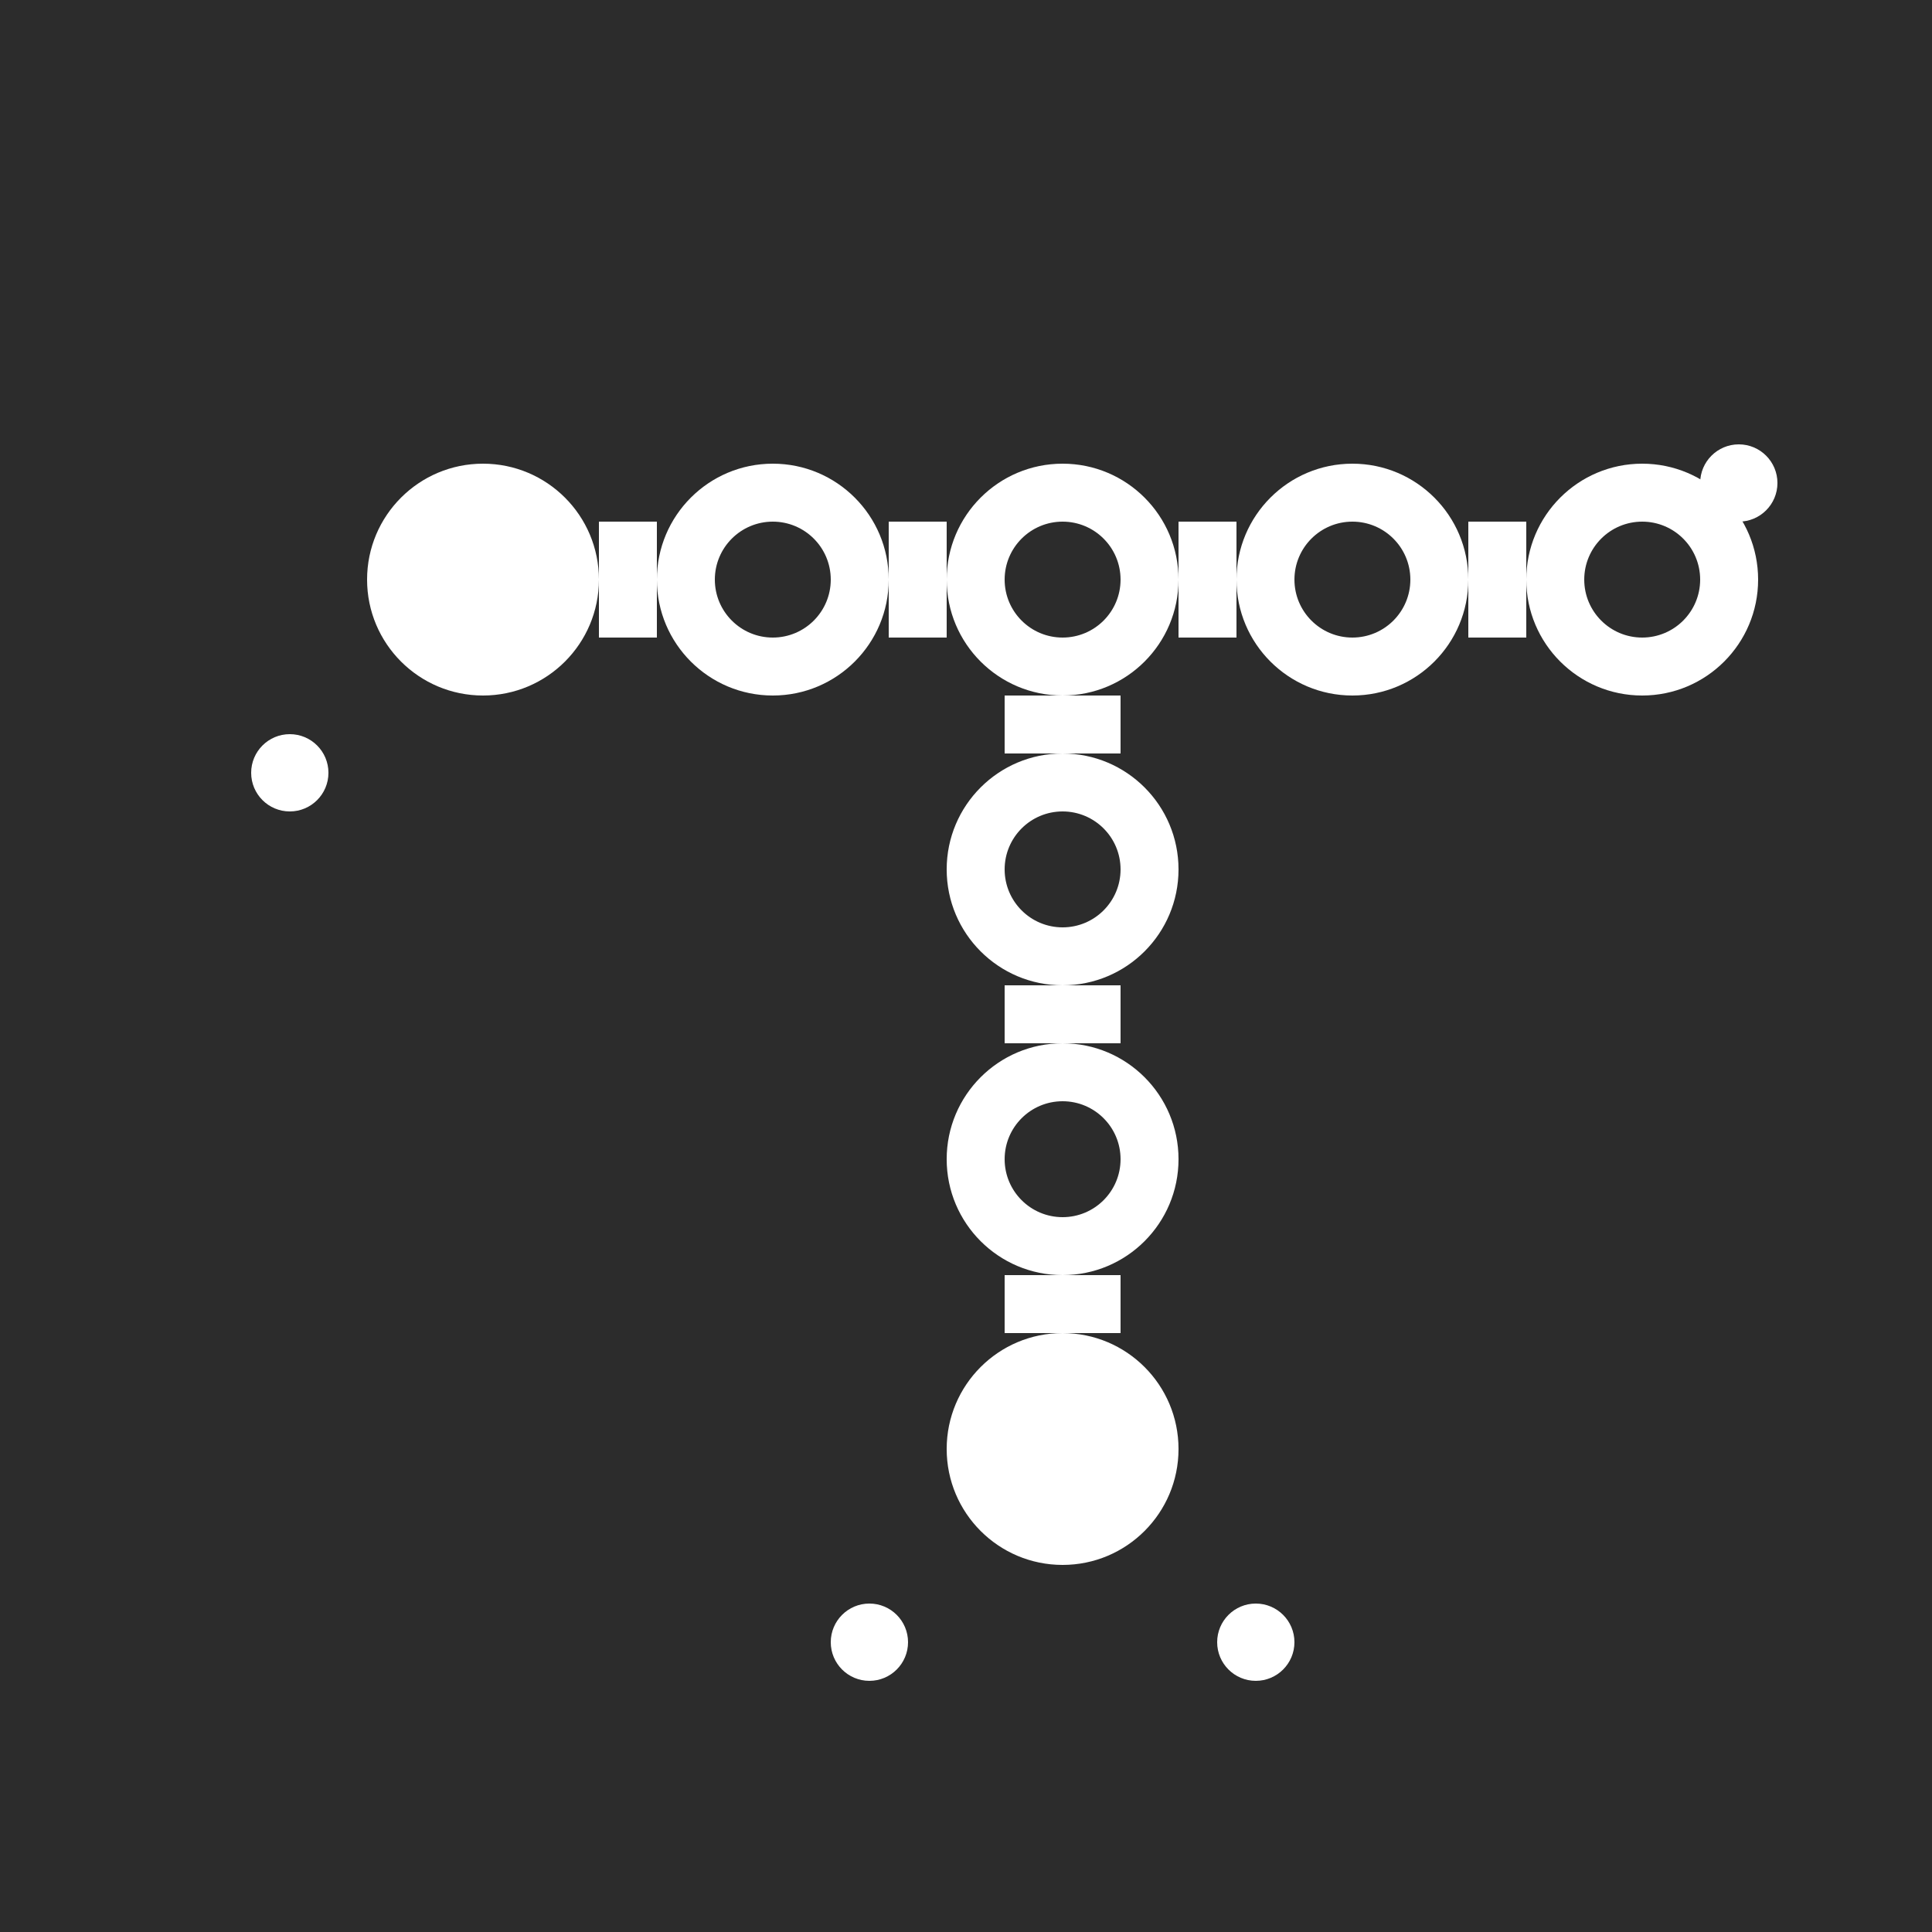 <svg width="100" height="100" viewBox="0 0 100 100" xmlns="http://www.w3.org/2000/svg">
  <rect width="100" height="100" fill="#2c2c2c"/>
  
  <!-- Top row of connected circles -->
  <circle cx="25" cy="30" r="6" fill="white"/>
  <circle cx="40" cy="30" r="6" fill="white"/>
  <circle cx="55" cy="30" r="6" fill="white"/>
  <circle cx="70" cy="30" r="6" fill="white"/>
  <circle cx="85" cy="30" r="6" fill="white"/>
  
  <!-- Connecting lines for top row -->
  <rect x="31" y="27" width="3" height="6" fill="white"/>
  <rect x="46" y="27" width="3" height="6" fill="white"/>
  <rect x="61" y="27" width="3" height="6" fill="white"/>
  <rect x="76" y="27" width="3" height="6" fill="white"/>
  
  <!-- Black holes in top circles -->
  <circle cx="40" cy="30" r="3" fill="#2c2c2c"/>
  <circle cx="55" cy="30" r="3" fill="#2c2c2c"/>
  <circle cx="70" cy="30" r="3" fill="#2c2c2c"/>
  <circle cx="85" cy="30" r="3" fill="#2c2c2c"/>
  
  <!-- Vertical stem -->
  <circle cx="55" cy="45" r="6" fill="white"/>
  <circle cx="55" cy="60" r="6" fill="white"/>
  <circle cx="55" cy="75" r="6" fill="white"/>
  
  <!-- Vertical connecting lines -->
  <rect x="52" y="36" width="6" height="3" fill="white"/>
  <rect x="52" y="51" width="6" height="3" fill="white"/>
  <rect x="52" y="66" width="6" height="3" fill="white"/>
  
  <!-- Black holes in stem -->
  <circle cx="55" cy="45" r="3" fill="#2c2c2c"/>
  <circle cx="55" cy="60" r="3" fill="#2c2c2c"/>
  
  <!-- Small dots -->
  <circle cx="15" cy="40" r="2" fill="white"/>
  <circle cx="90" cy="25" r="2" fill="white"/>
  <circle cx="45" cy="85" r="2" fill="white"/>
  <circle cx="65" cy="85" r="2" fill="white"/>
</svg>